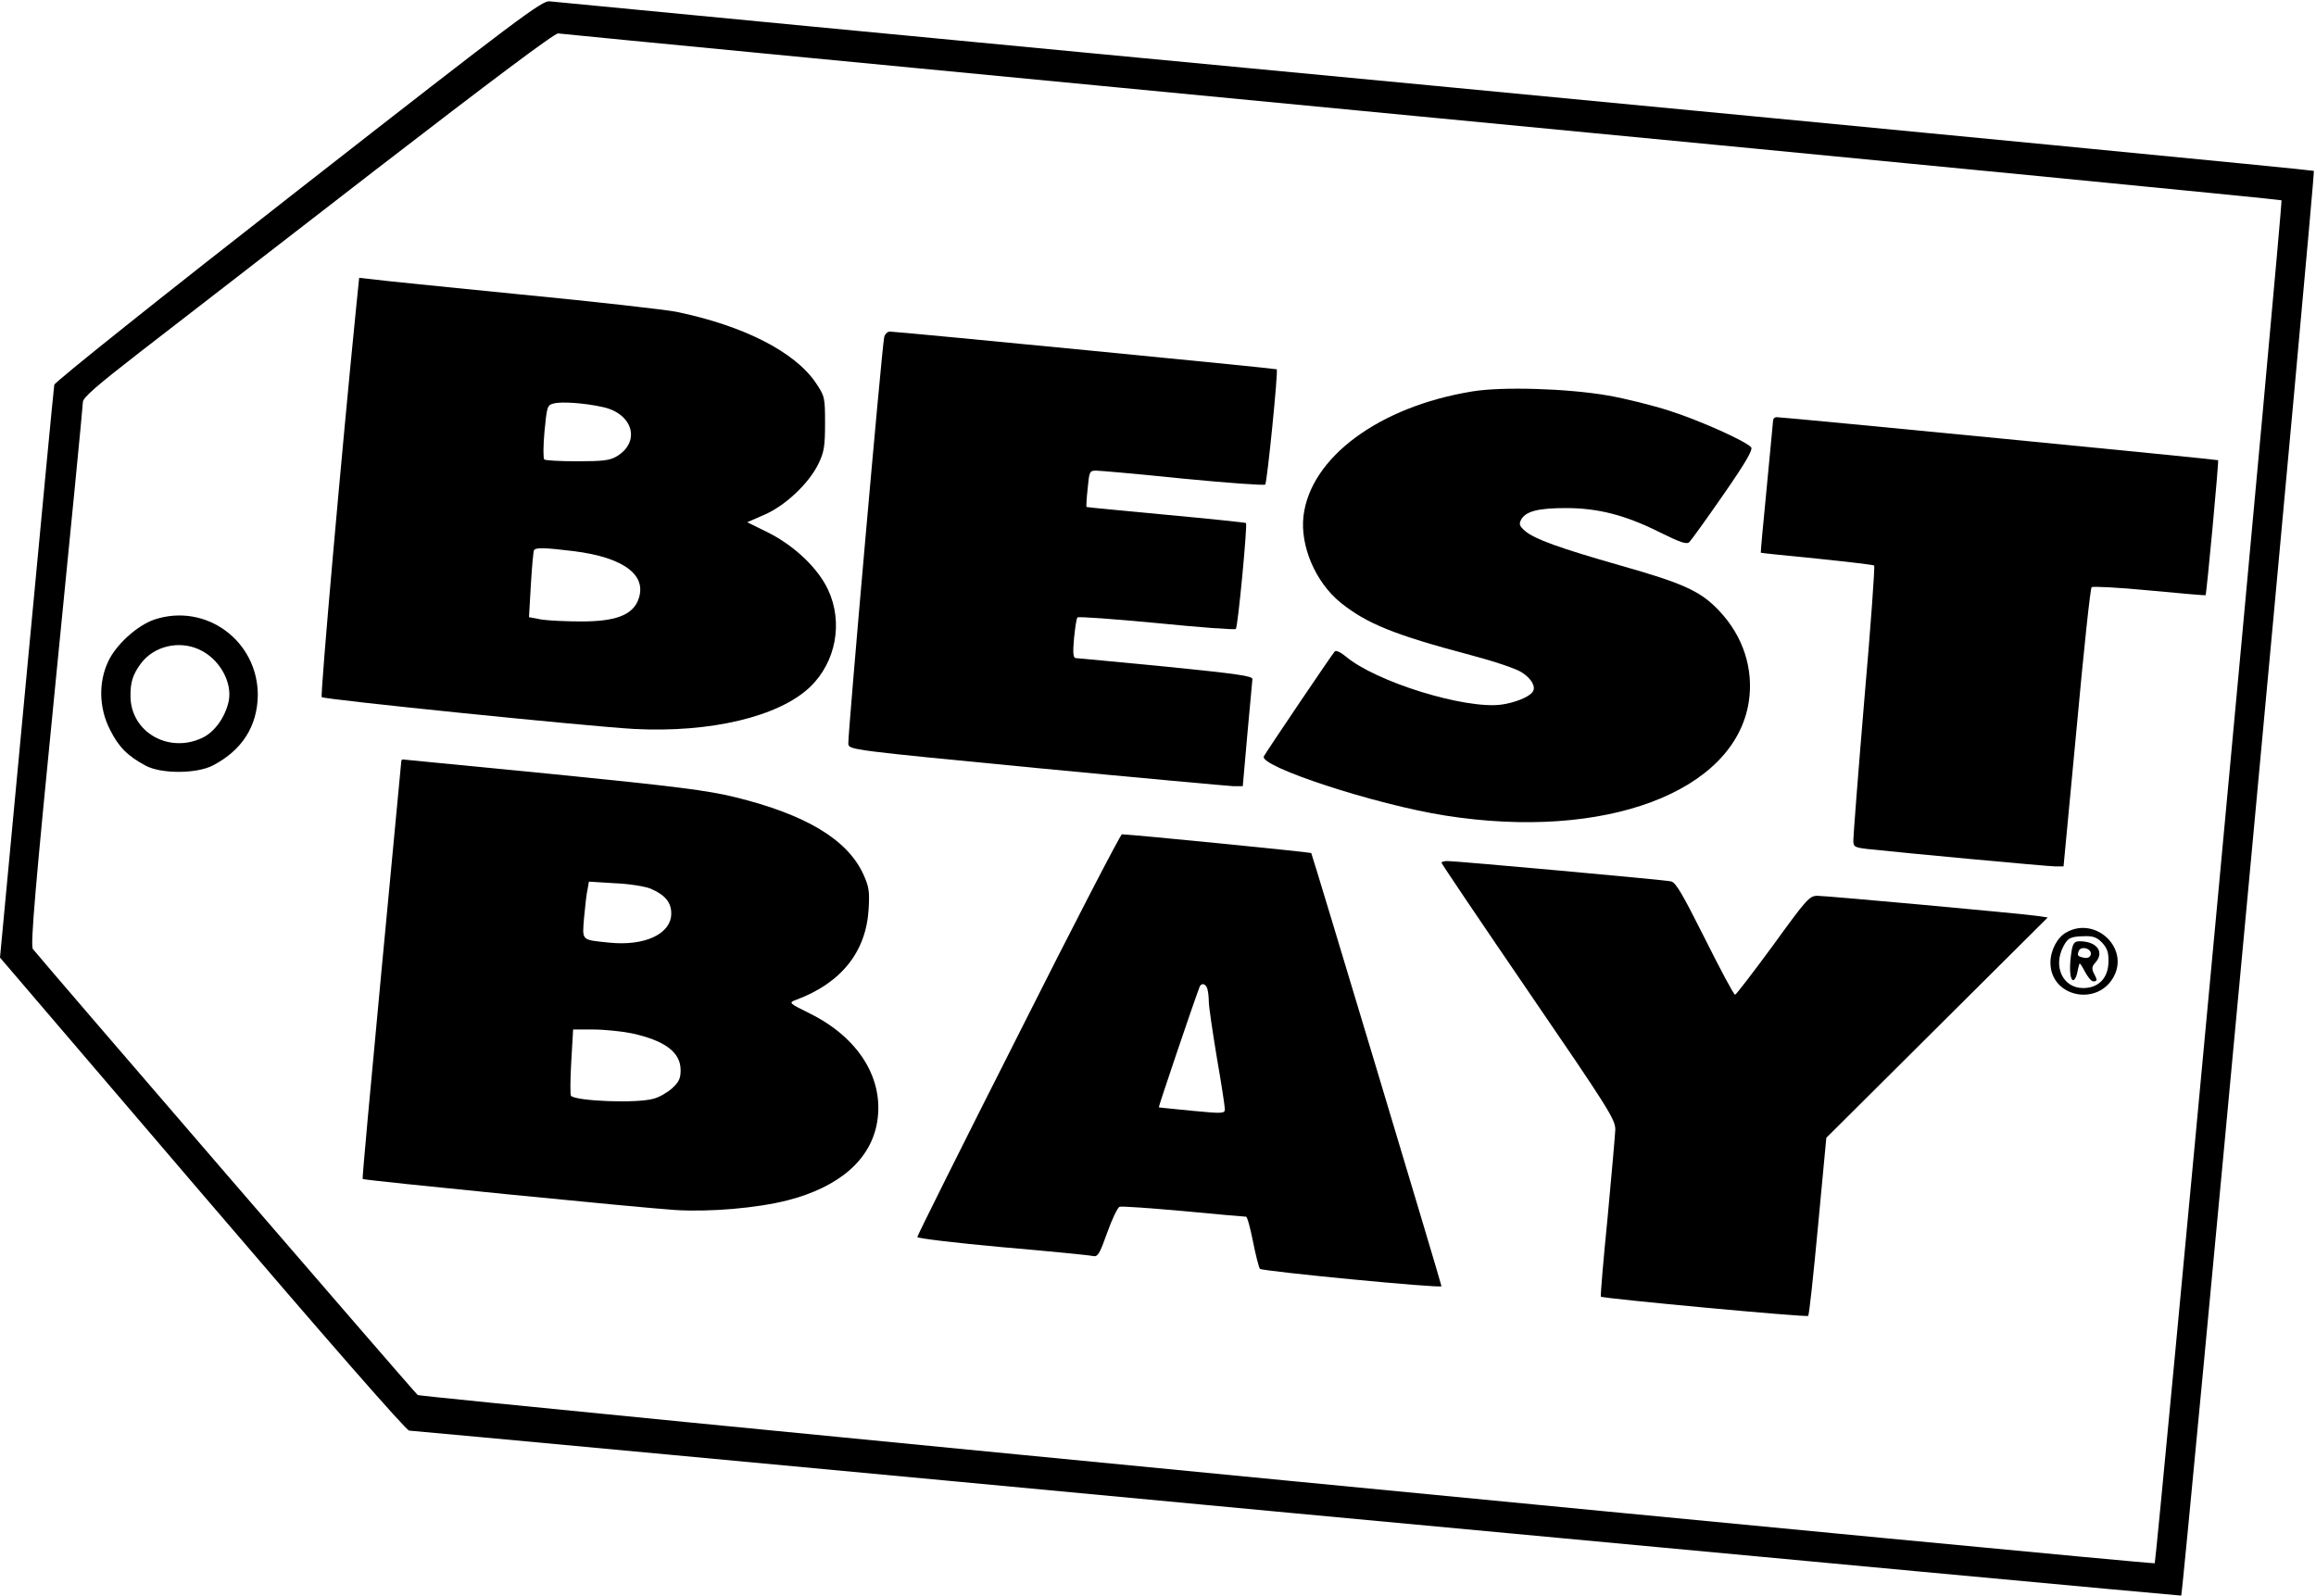 <?xml version="1.0" standalone="no"?>
<!DOCTYPE svg PUBLIC "-//W3C//DTD SVG 20010904//EN"
 "http://www.w3.org/TR/2001/REC-SVG-20010904/DTD/svg10.dtd">
<svg version="1.0" xmlns="http://www.w3.org/2000/svg"
 width="866pt" height="597pt" viewBox="0 0 866 597"
 preserveAspectRatio="xMidYMid meet">

<g transform="translate(0,597) scale(0.1,-0.1)"
fill="#000000" stroke="none">
<path d="M1115 5259 c-501 -391 -911 -718 -912 -728 -2 -9 -48 -494 -103
-1079 l-100 -1063 756 -884 c454 -531 763 -885 774 -885 9 0 1503 -139 3320
-310 1818 -170 3305 -308 3306 -307 7 7 502 5323 496 5328 -4 3 -1483 146
-3287 318 -1804 171 -3293 314 -3310 316 -27 4 -117 -63 -940 -706z m4200 275
c1766 -169 3213 -310 3216 -313 6 -5 -468 -5092 -474 -5097 -8 -6 -6485 621
-6495 629 -12 9 -1402 1621 -1439 1668 -10 12 8 223 87 1020 55 552 100 1014
100 1026 0 16 53 62 213 186 116 90 512 396 879 680 437 337 673 514 685 512
10 -2 1463 -142 3228 -311z"/>
<path d="M1332 4823 c-55 -548 -135 -1454 -129 -1460 10 -9 992 -109 1167
-119 287 -15 543 46 659 157 97 93 124 241 68 362 -37 81 -125 165 -224 215
l-79 39 64 28 c79 34 167 118 202 190 21 43 25 65 25 151 0 99 -1 102 -35 153
-79 116 -270 213 -521 265 -41 8 -304 38 -584 65 -281 28 -531 53 -556 57
l-46 5 -11 -108z m921 -375 c113 -24 144 -129 54 -184 -27 -16 -51 -19 -149
-19 -64 0 -120 3 -123 7 -4 4 -4 51 1 105 9 92 10 98 34 104 29 8 115 2 183
-13z m-108 -539 c191 -24 279 -92 240 -186 -23 -54 -86 -77 -210 -77 -55 0
-122 3 -149 7 l-48 9 7 121 c4 67 9 125 12 130 6 10 42 9 148 -4z"/>
<path d="M3306 4708 c-9 -43 -137 -1498 -134 -1520 3 -22 10 -23 703 -90 385
-37 716 -67 736 -68 l36 0 17 193 c10 105 18 199 19 207 2 12 -55 20 -323 47
-179 17 -331 32 -338 32 -9 1 -11 19 -6 74 4 39 9 75 13 78 3 4 137 -6 296
-21 160 -16 293 -26 296 -22 8 8 44 391 38 396 -2 2 -137 16 -299 31 -162 15
-296 28 -297 29 -2 1 0 32 4 69 6 64 7 67 32 67 14 0 161 -13 326 -30 165 -16
303 -26 306 -22 7 8 49 425 43 431 -3 3 -1409 140 -1446 141 -10 0 -20 -10
-22 -22z"/>
<path d="M5504 4506 c-348 -57 -604 -247 -630 -466 -13 -112 45 -247 138 -323
98 -79 201 -121 488 -197 87 -23 171 -51 191 -65 36 -23 53 -54 40 -72 -12
-19 -66 -41 -117 -48 -136 -18 -470 85 -583 181 -18 15 -36 23 -40 18 -9 -9
-252 -369 -265 -392 -22 -37 416 -181 679 -222 596 -94 1081 88 1134 425 19
123 -21 246 -110 340 -69 74 -133 103 -369 170 -228 65 -322 99 -357 129 -22
19 -24 26 -15 43 17 31 64 43 167 43 120 0 222 -26 350 -90 79 -39 102 -47
112 -37 7 7 64 86 127 177 82 118 111 168 104 177 -19 23 -193 101 -306 137
-62 20 -166 46 -230 57 -149 26 -395 34 -508 15z"/>
<path d="M6630 4398 c-1 -7 -11 -121 -24 -253 -13 -132 -23 -241 -22 -242 1
-1 96 -11 210 -22 115 -12 211 -23 214 -26 3 -3 -13 -229 -37 -503 -23 -273
-41 -509 -41 -524 0 -25 4 -27 53 -33 118 -13 674 -65 702 -65 l31 0 49 518
c26 284 51 521 56 526 4 4 101 -1 215 -12 115 -11 210 -19 211 -18 4 4 50 501
47 505 -3 3 -1615 160 -1651 161 -7 0 -13 -6 -13 -12z"/>
<path d="M577 3653 c-64 -22 -144 -94 -173 -158 -36 -77 -34 -173 7 -253 32
-65 66 -99 133 -135 59 -32 193 -31 253 1 109 57 165 147 167 261 1 204 -194
348 -387 284z m168 -112 c75 -34 125 -122 110 -194 -13 -59 -52 -114 -98 -136
-125 -60 -266 20 -269 152 -1 55 8 84 39 126 49 65 142 87 218 52z"/>
<path d="M1500 3118 c-1 -7 -34 -359 -74 -783 -40 -424 -72 -772 -70 -774 4
-5 1041 -108 1169 -116 129 -8 305 7 419 36 195 50 313 153 336 294 26 160
-68 313 -250 404 -81 40 -82 41 -53 52 169 63 262 180 271 340 4 66 1 84 -20
130 -60 130 -215 223 -480 288 -102 25 -219 40 -680 86 -307 30 -560 55 -563
55 -3 0 -5 -6 -5 -12z m932 -471 c54 -23 78 -51 78 -93 0 -77 -100 -123 -233
-109 -105 11 -100 6 -93 94 4 42 9 89 13 105 l5 29 97 -6 c53 -2 113 -12 133
-20z m-71 -541 c125 -27 184 -71 184 -138 0 -32 -7 -45 -32 -68 -18 -16 -49
-34 -70 -39 -63 -18 -288 -9 -308 11 -3 3 -3 60 1 127 l7 121 76 0 c42 0 106
-7 142 -14z"/>
<path d="M3808 2101 c-208 -411 -378 -752 -378 -757 0 -5 143 -22 318 -38 174
-15 326 -30 338 -33 19 -4 25 6 54 87 18 51 39 94 46 97 7 3 115 -5 239 -16
124 -12 229 -21 234 -21 5 0 16 -42 26 -92 10 -51 22 -97 26 -103 9 -9 679
-74 679 -65 0 8 -483 1614 -487 1620 -3 3 -666 69 -708 70 -5 0 -180 -337
-387 -749z m706 173 c3 -9 6 -31 6 -50 0 -18 14 -112 30 -209 17 -97 30 -183
30 -193 0 -16 -8 -17 -122 -6 -68 7 -124 12 -125 13 -2 1 126 380 152 449 6
17 22 15 29 -4z"/>
<path d="M5390 2744 c0 -4 146 -220 325 -482 299 -437 325 -478 325 -516 -1
-22 -14 -171 -29 -331 -16 -159 -27 -292 -25 -294 6 -7 769 -78 775 -72 4 3
20 155 37 336 l31 330 414 412 414 412 -41 6 c-74 10 -786 75 -820 75 -30 0
-40 -11 -166 -185 -74 -101 -138 -184 -142 -185 -5 0 -55 94 -113 210 -84 167
-109 211 -127 214 -27 6 -803 76 -835 76 -13 0 -23 -3 -23 -6z"/>
<path d="M7728 2484 c-35 -18 -61 -68 -61 -114 0 -129 178 -166 238 -50 55
107 -70 223 -177 164z m133 -40 c18 -20 24 -36 23 -71 -1 -61 -37 -98 -95 -98
-75 0 -113 80 -74 155 17 33 27 38 81 39 31 1 46 -5 65 -25z"/>
<path d="M7746 2413 c-9 -56 -7 -101 4 -108 5 -3 12 7 16 22 3 15 7 33 9 38 1
6 10 -7 20 -27 11 -21 25 -38 32 -38 16 0 16 5 2 31 -8 16 -7 25 5 38 37 40 7
81 -58 81 -19 0 -25 -7 -30 -37z m72 -12 c-2 -10 -11 -15 -23 -13 -26 5 -29 8
-22 26 8 20 49 9 45 -13z"/>
</g>
</svg>
